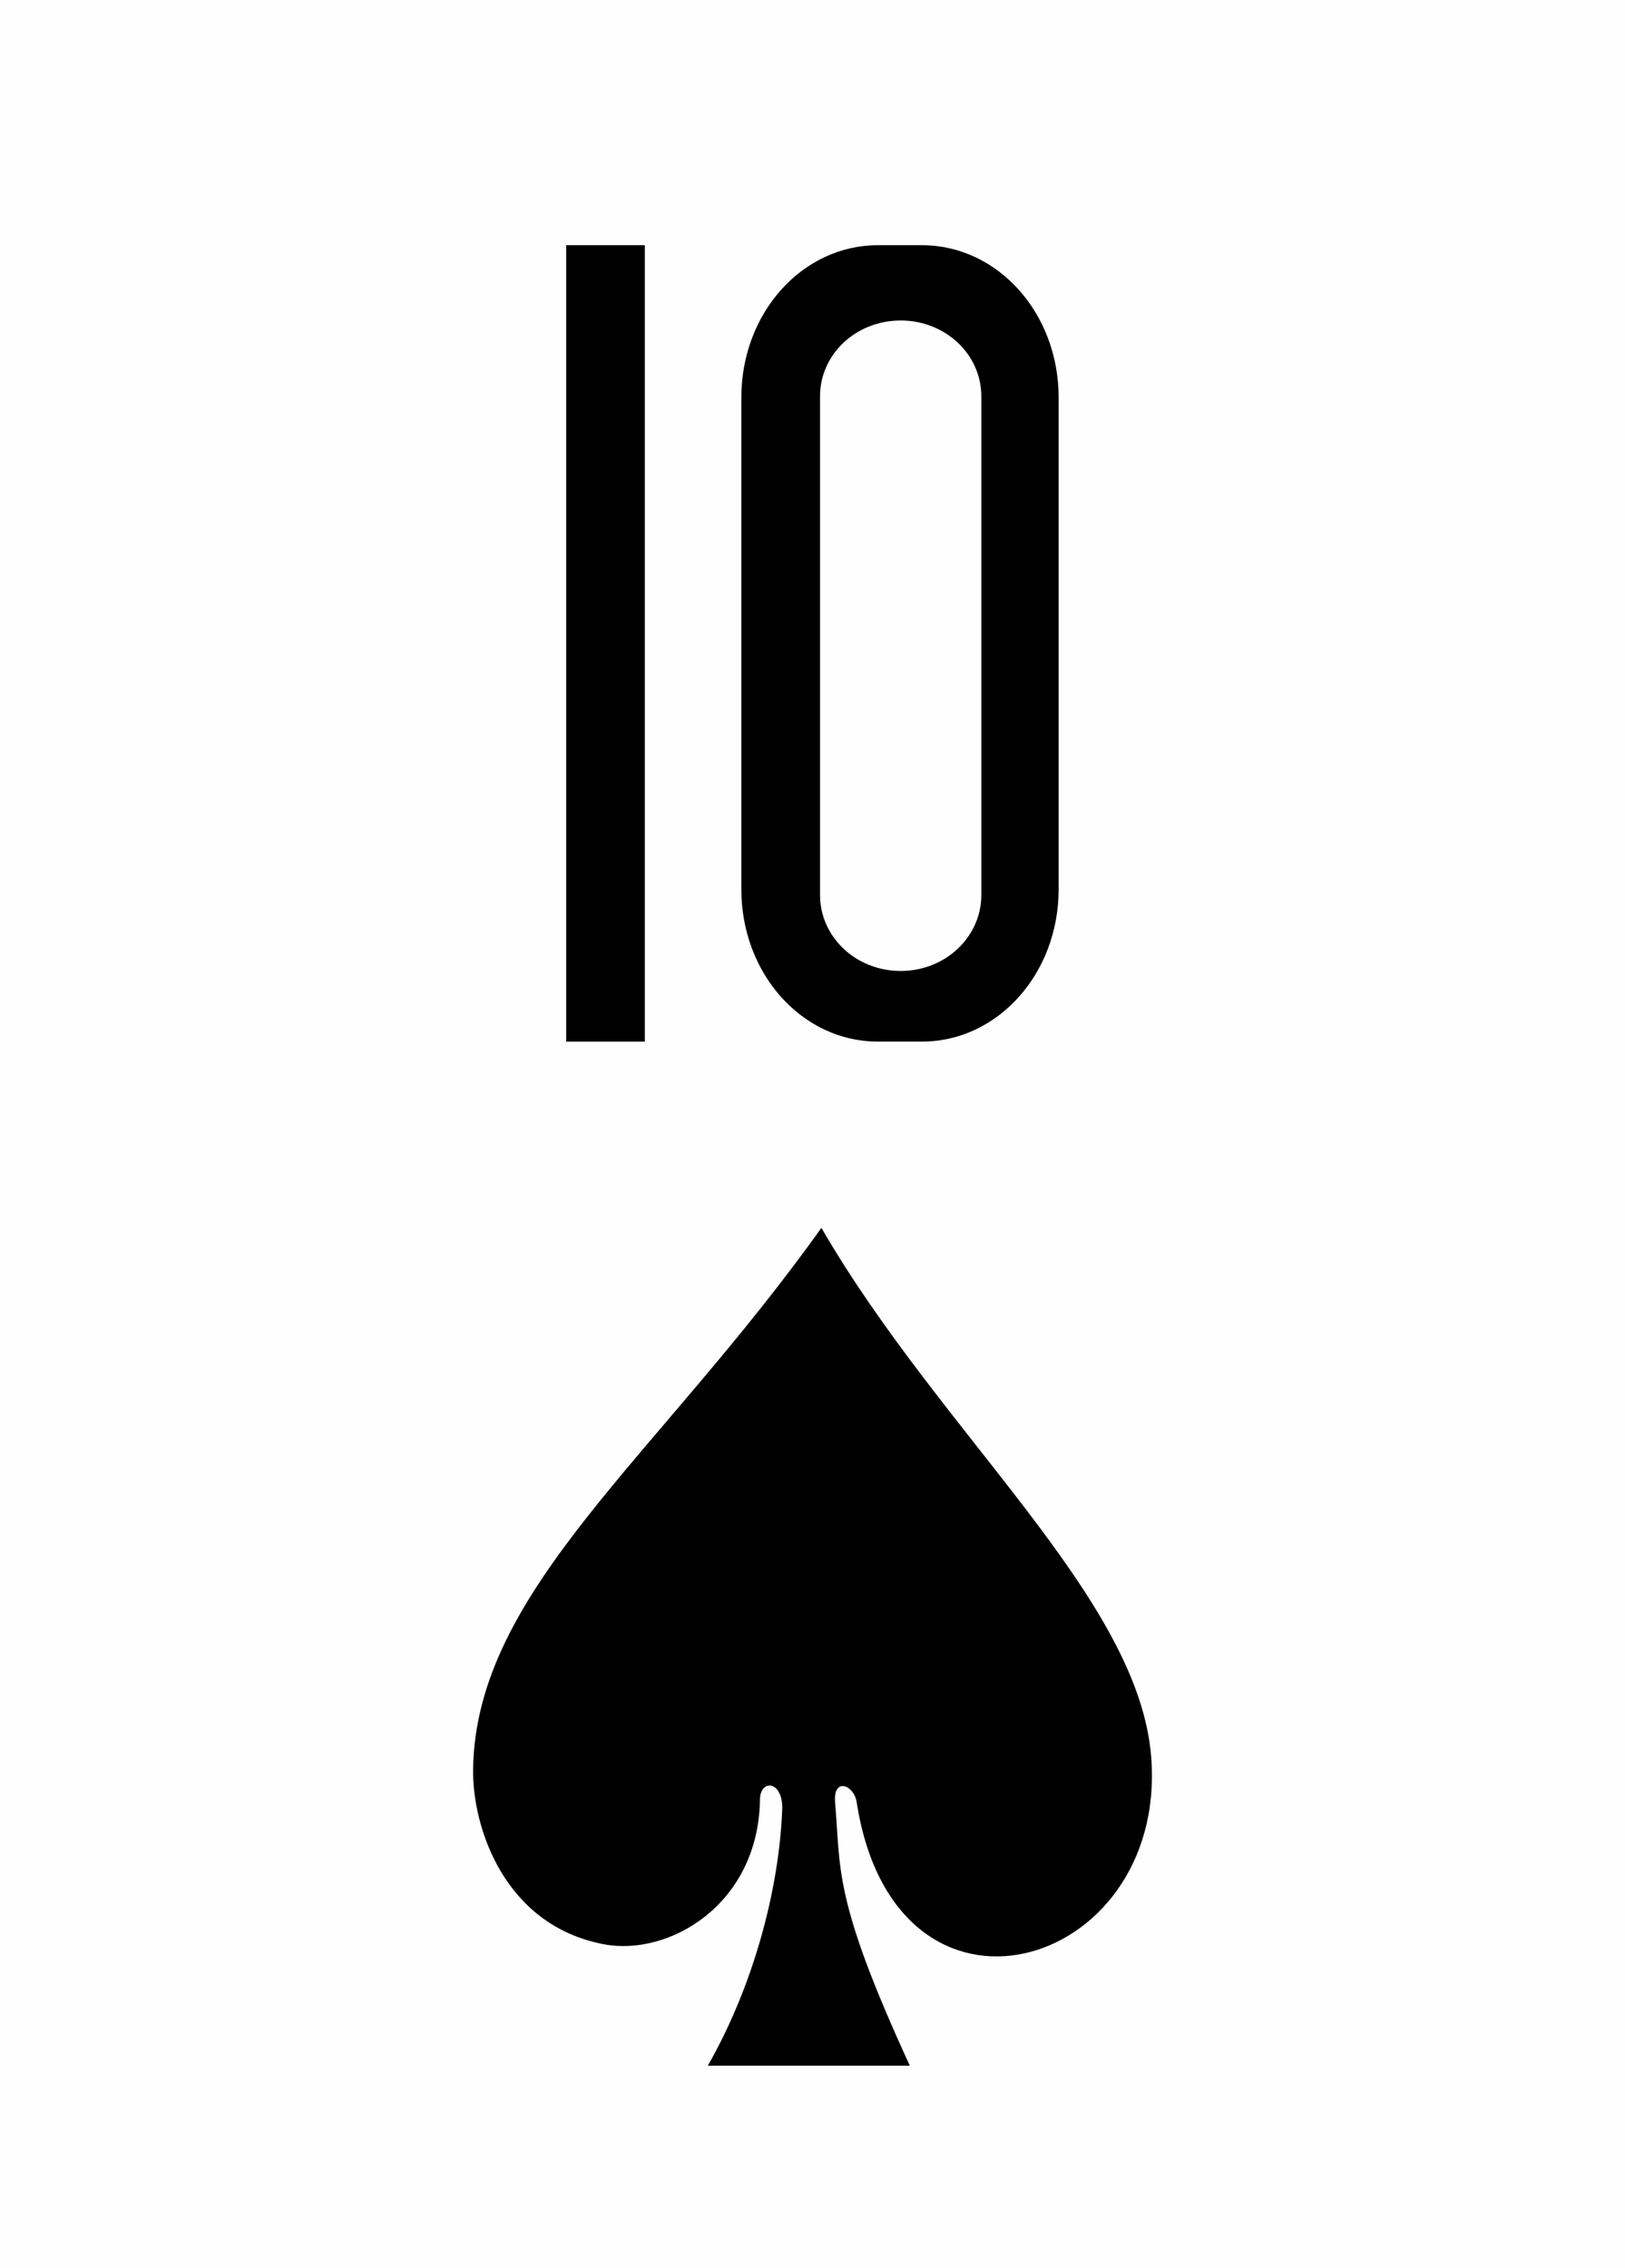 <?xml version="1.0" encoding="utf-8"?>
<svg version="1.2" baseProfile="tiny"
    xmlns="http://www.w3.org/2000/svg"
    xmlns:svg="http://www.w3.org/2000/svg"
    xmlns:xlink="http://www.w3.org/1999/xlink"
    viewBox="0 0 225 314" width="225px" height="314px">
    <defs>
        <style>
            .maxi-card { display: none; }
            @media (min-width: 25px) {
                .maxi-card { display: block; }
                .mini-card { display: none; }
            }
        </style>

        <path id="suit" d="M26.406,40.187c0.015-1.979-1.561-2.017-1.542-0.573c-0.133,7.257-6.311,10.83-10.799,9.982
            c-6.92-1.307-9.129-8.129-9.062-12.148C5.205,25.046,17.775,15.9,29.116,0c8.311,14.351,22.028,25.623,22.839,36.717
            c1.08,14.749-17.711,20.25-20.394,3.06c-0.173-1.214-1.613-1.759-1.501-0.063c0.408,4.711-0.171,6.674,5.179,18.287H21.252
            C24.351,52.574,26.195,45.911,26.406,40.187L26.406,40.187z"/>
        <path id="numeral" d="M0,31.505V0H3.11v31.505H0L0,31.505z M12.328,0c-2.994,0-5.4,2.687-5.4,6.021v19.461c0,3.336,2.406,6.021,5.4,6.021h1.746
            c2.994,0,5.406-2.686,5.406-6.021V6.022C19.481,2.686,17.069,0,14.074,0H12.328z M13.232,2.978c1.768,0,3.19,1.337,3.19,3.002
            v19.723c0,1.664-1.424,3.006-3.19,3.006c-1.771,0-3.191-1.342-3.191-3.006V5.98C10.039,4.315,11.461,2.978,13.232,2.978z"/>
    </defs>

    <rect width="100%" height="100%" fill="#fefefe"/>

    <!-- Little Card -->
    <g class="mini-card">
        <use xlink:href="#numeral" transform="matrix(3.5,0,0,3.5,78.4,33.95)"/>
        <use xlink:href="#suit" transform="matrix(2,0,0,2,55.5,170)"/>
    </g>

    <!-- Big Card -->
    <g class="maxi-card">

        <!-- Top Numeral and Suit -->
        <use xlink:href="#numeral" transform="matrix(1,0,0,1,7,12)"/>
        <use xlink:href="#suit" transform="matrix(0.4,0,0,0.4,6,51)"/>

        <!-- Bottom Numeral and Suit -->
        <use xlink:href="#numeral" transform="matrix(-1,0,0,-1,218,302)"/>
        <use xlink:href="#suit" transform="matrix(-0.4,0,0,-0.4,218,263)"/>

        <!-- Card Face -->
        <use xlink:href="#suit" transform="matrix(1,0,0,1,34,28)"/><!-- top left -->
        <use xlink:href="#suit" transform="matrix(1,0,0,1,34,95)"/><!-- center top left -->
        <use xlink:href="#suit" transform="matrix(1,0,0,1,84,64.5)"/><!-- center top offset -->
        <use xlink:href="#suit" transform="matrix(-1,0,0,-1,91,221)"/><!-- center bottom left -->
        <use xlink:href="#suit" transform="matrix(-1,0,0,-1,91,286)"/><!-- bottom left -->

        <use xlink:href="#suit" transform="matrix(1,0,0,1,134,28)"/><!-- top right -->
        <use xlink:href="#suit" transform="matrix(1,0,0,1,134,95)"/><!-- center top right -->
        <use xlink:href="#suit" transform="matrix(-1,0,0,-1,141,248.5)"/><!-- center bottom offset -->
        <use xlink:href="#suit" transform="matrix(-1,0,0,-1,191,221)"/><!-- center bottom right -->
        <use xlink:href="#suit" transform="matrix(-1,0,0,-1,191,286)"/><!-- bottom right -->
    </g>
</svg>
